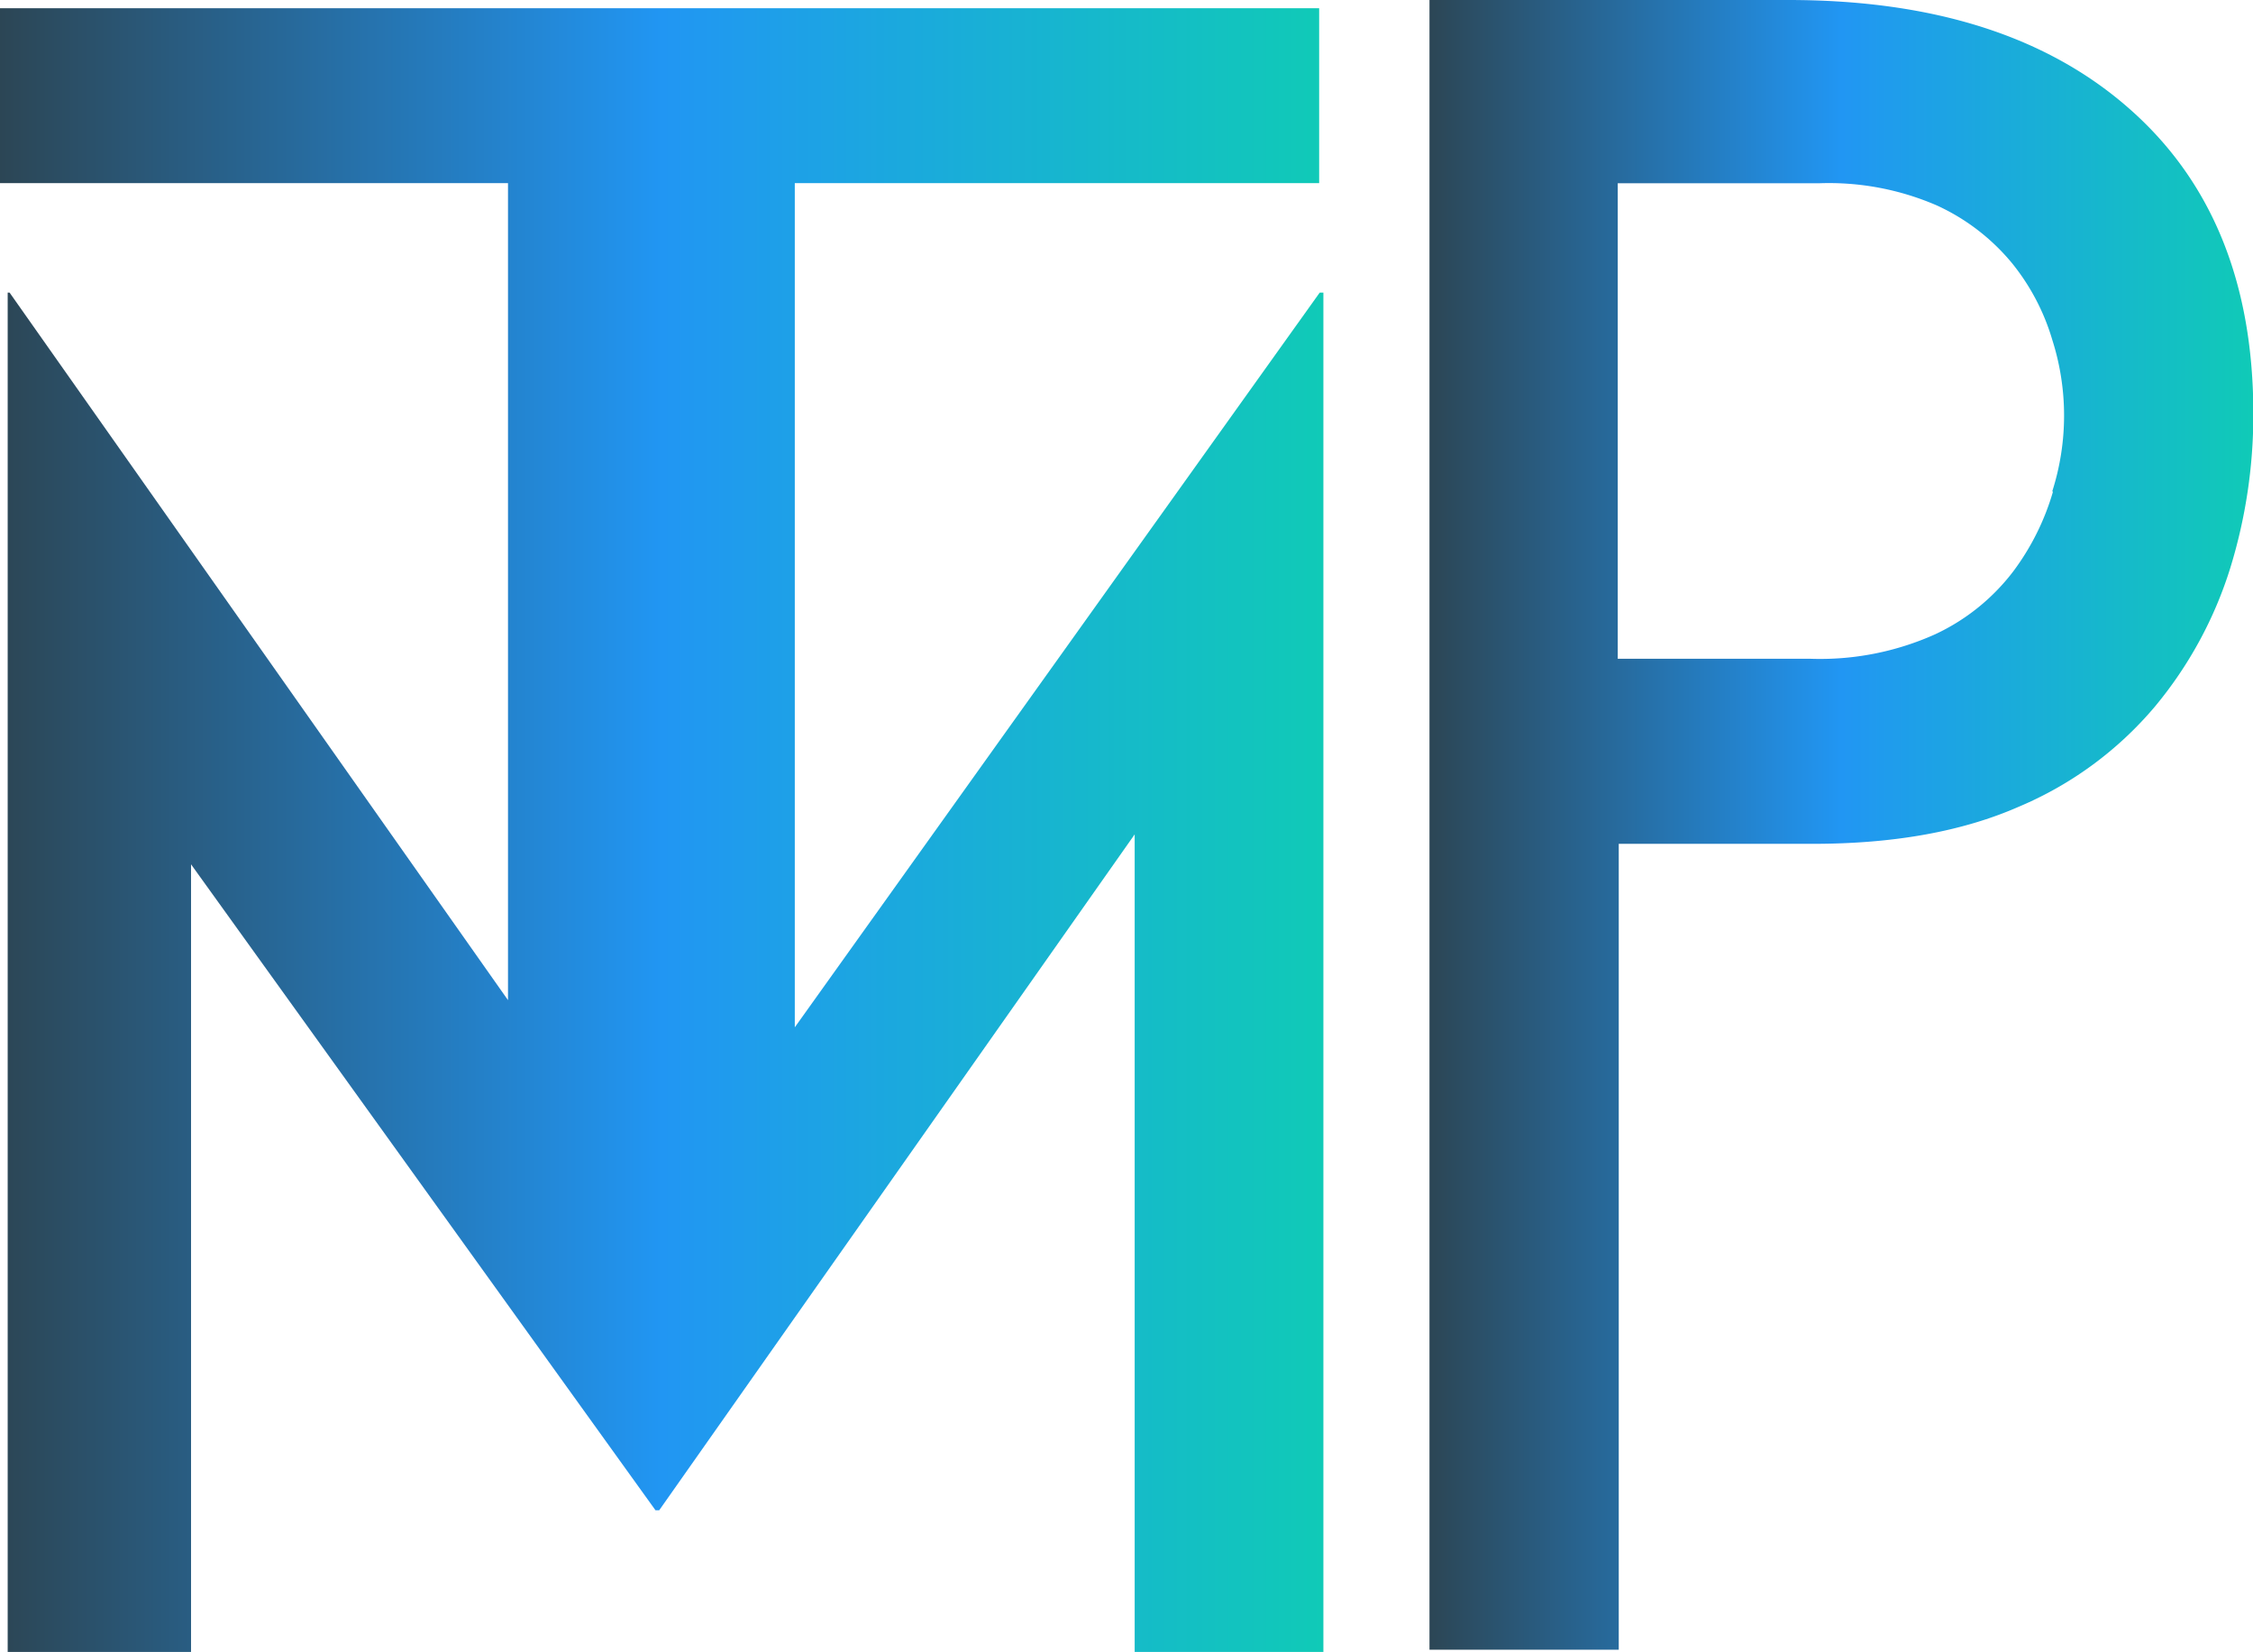 <svg id="Layer_1" data-name="Layer 1" xmlns="http://www.w3.org/2000/svg" xmlns:xlink="http://www.w3.org/1999/xlink" viewBox="0 0 202.37 148.37"><defs><style>.cls-1{fill:url(#linear-gradient);}.cls-2{fill:url(#linear-gradient-2);}</style><linearGradient id="linear-gradient" y1="74.55" x2="118.87" y2="74.55" gradientUnits="userSpaceOnUse"><stop offset="0" stop-color="#2c4655"/><stop offset="0.5" stop-color="#2196f3"/><stop offset="1" stop-color="#10cab7"/></linearGradient><linearGradient id="linear-gradient-2" x1="376.96" y1="285.4" x2="450.96" y2="285.4" xlink:href="#linear-gradient"/></defs><polygon class="cls-1" points="71.39 92.27 71.39 16.45 118.49 16.45 118.49 0.74 0 0.74 0 16.45 45.63 16.45 45.63 89.83 0.86 26.28 0.69 26.28 0.69 148.37 17.16 148.37 17.16 77.63 58.88 135.65 59.21 135.65 101.92 74.94 101.92 148.37 118.87 148.37 118.87 26.28 118.54 26.28 71.39 92.27"/><path class="cls-2" d="M439.88,221.09q-11.08-9.78-30.64-9.78H377V359.48h17V287.1h17.44q10.92,0,18.51-3.34a32.48,32.48,0,0,0,12.22-9,36.37,36.37,0,0,0,6.77-12.47A46.71,46.71,0,0,0,451,248.47Q451,230.88,439.88,221.09ZM433,255.48a22.33,22.33,0,0,1-3.58,7.17,18.78,18.78,0,0,1-7,5.63,25.21,25.21,0,0,1-11.17,2.2H393.91V227.77H412a24.35,24.35,0,0,1,10.59,2,19,19,0,0,1,6.77,5.22,19.9,19.9,0,0,1,3.58,6.84,22.37,22.37,0,0,1,0,13.61Z" transform="translate(-248.6 -211.31)"/></svg>
